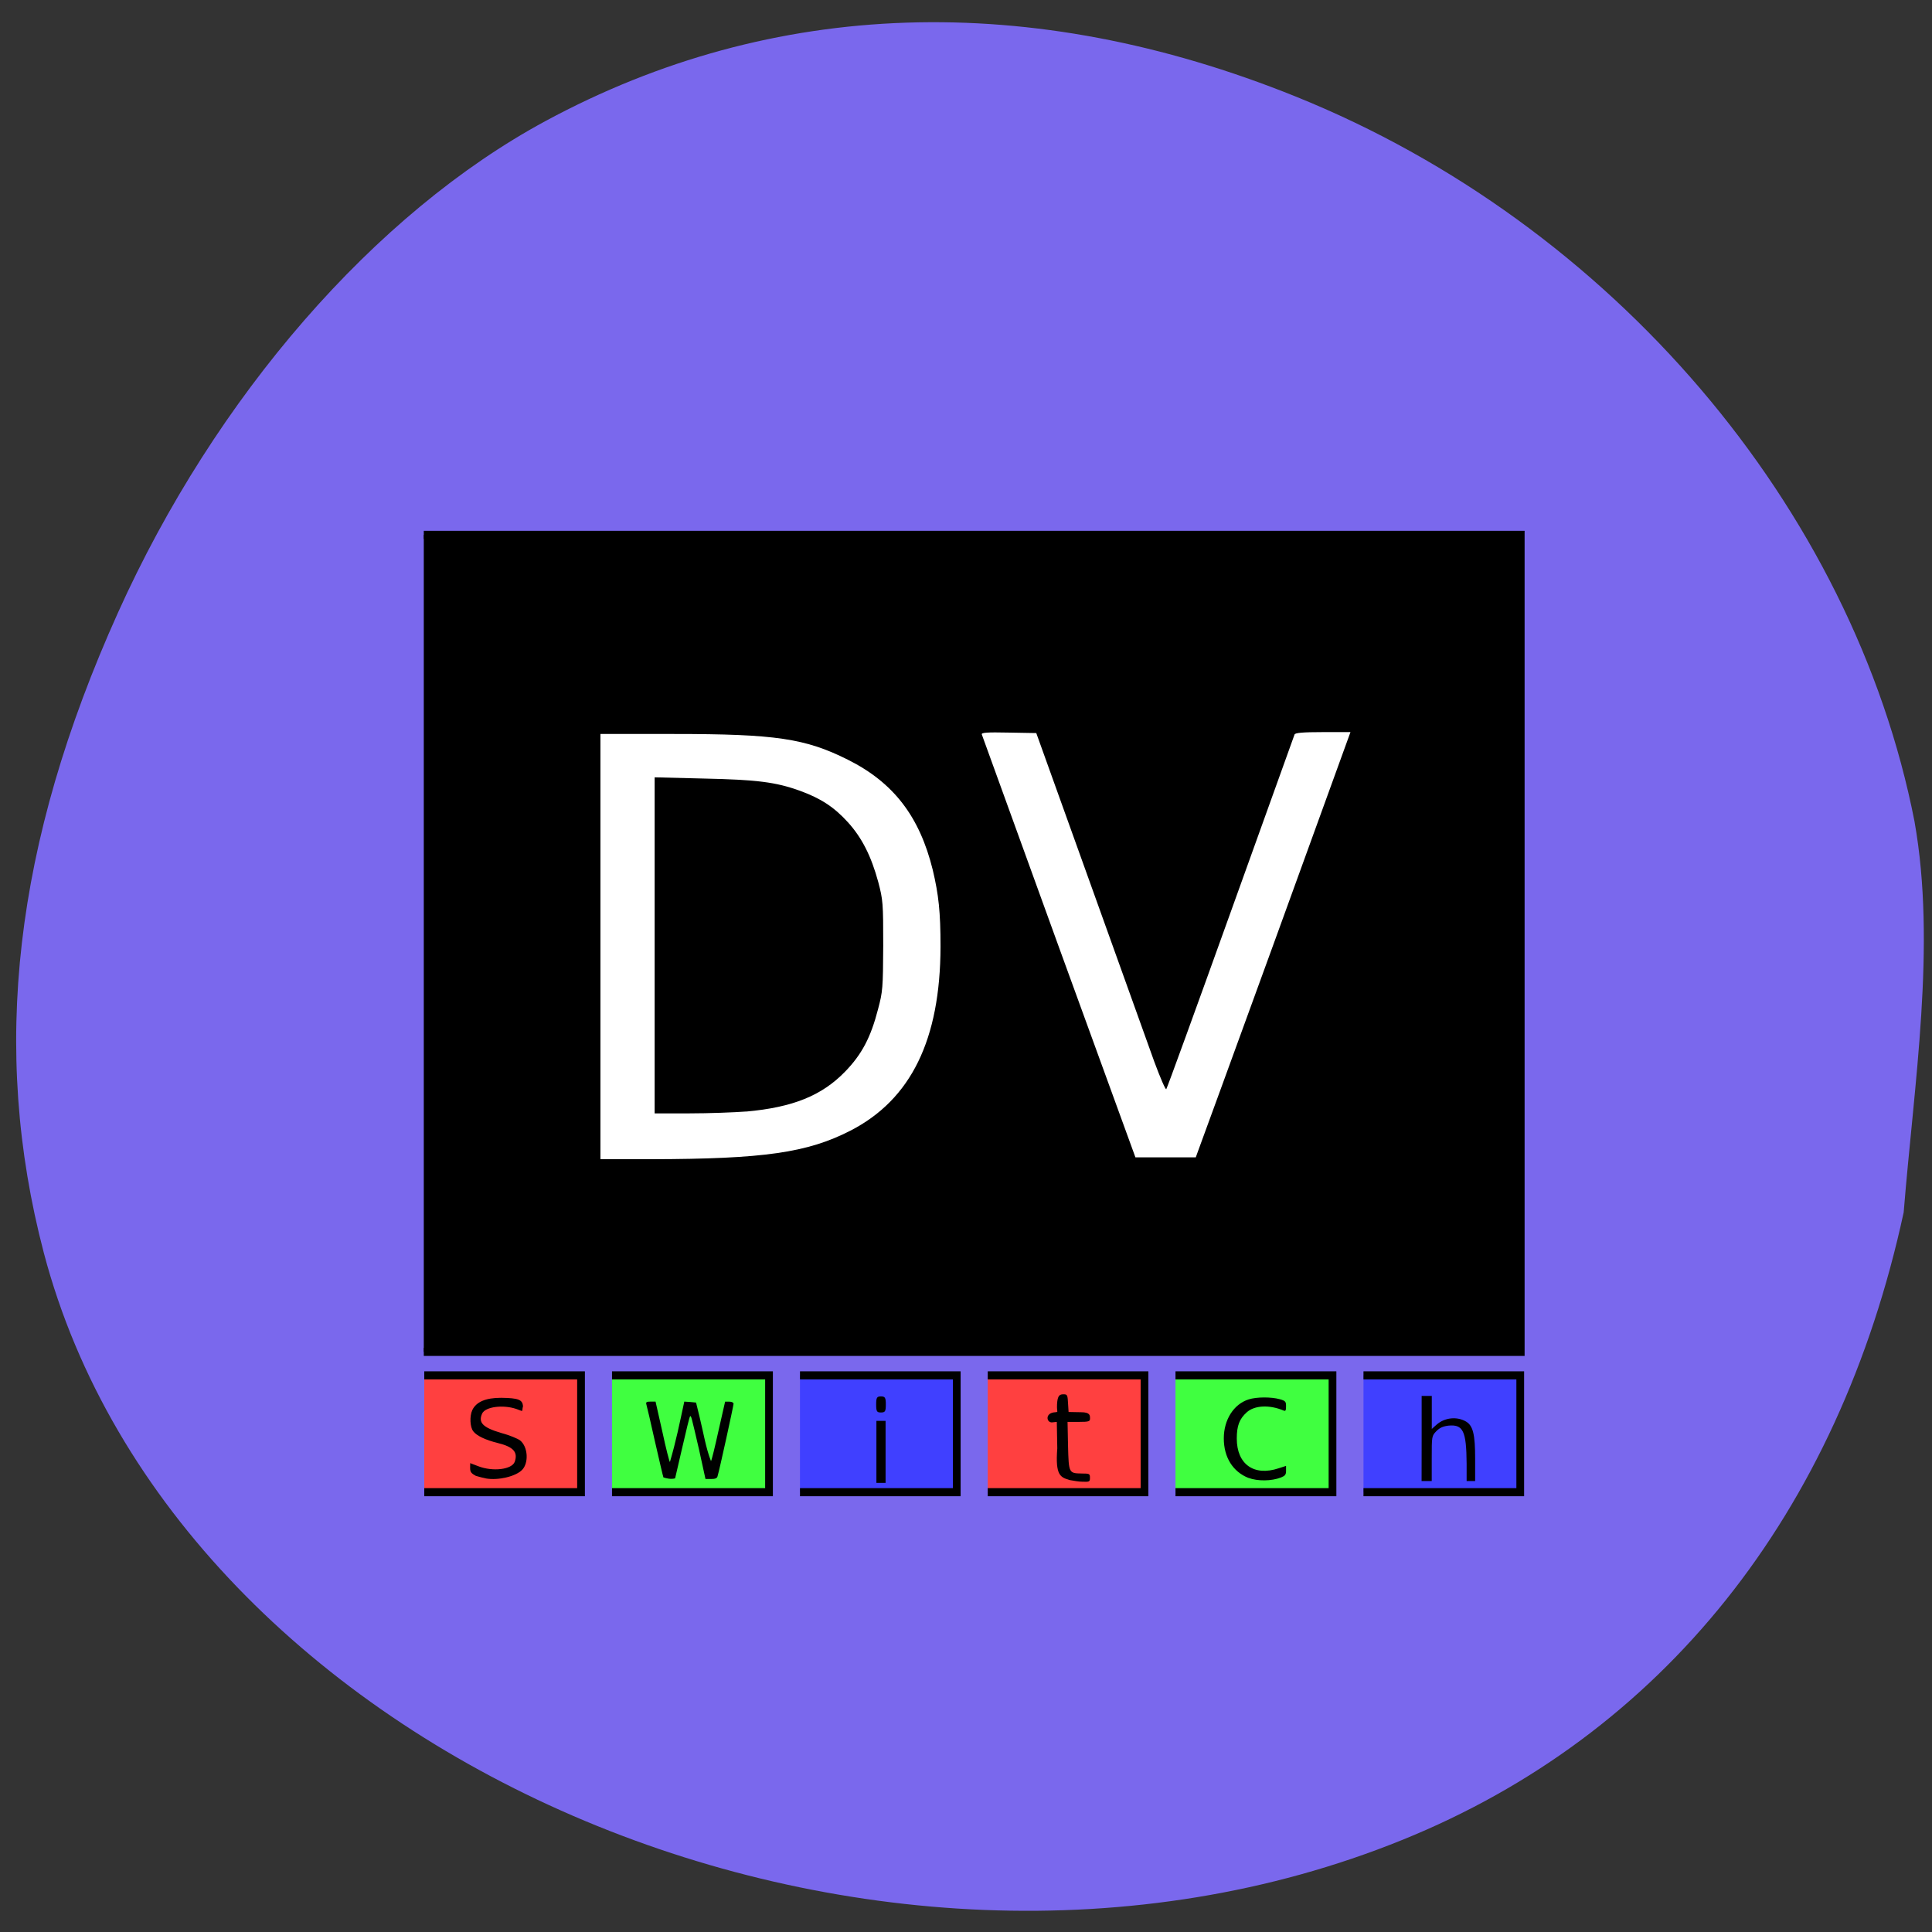 <svg xmlns="http://www.w3.org/2000/svg" viewBox="0 0 32 32"><rect x="0" y="0" width="32" height="32" fill="#333333" stroke="none"/><path d="m 31.711 13.609 c -1.02 -5.211 -5.02 -9.902 -10.25 -12.01 c -4.387 -1.77 -8.66 -1.629 -12.426 0.406 c -2.828 1.527 -5.469 4.563 -7.082 8.145 c -1.719 3.816 -2.113 7.227 -1.227 10.602 c 2.195 8.328 13.684 13.297 22.5 9.723 c 4.305 -1.742 7.223 -5.395 8.305 -10.395 c 0.172 -2.141 0.543 -4.426 0.18 -6.469" fill="#7a68ed"/><g stroke="#000" stroke-width="2" transform="matrix(0.064 0 0 0.067 6.115 7.992)"><path d="m 14.13 12.937 h 283.89 v 201.98 h -283.89"/><path d="m 14.251 220.72 h 40.572 v 28.879 h -40.572" fill="#ff4040"/><path d="m 62.841 220.72 h 40.633 v 28.879 h -40.633" fill="#40ff40"/><path d="m 111.49 220.72 h 40.572 v 28.879 h -40.572" fill="#4040ff"/><path d="m 160.08 220.72 h 40.572 v 28.879 h -40.572" fill="#ff4040"/><path d="m 208.67 220.72 h 40.633 v 28.879 h -40.633" fill="#40ff40"/><path d="m 257.32 220.72 h 40.572 v 28.879 h -40.572" fill="#4040ff"/></g><path d="m 10.988 24.469 c -0.008 -0.02 -0.07 -0.289 -0.141 -0.598 c -0.07 -0.313 -0.133 -0.586 -0.141 -0.609 c -0.012 -0.039 0.004 -0.047 0.07 -0.047 h 0.082 l 0.113 0.5 c 0.059 0.277 0.117 0.5 0.125 0.5 c 0.102 -0.348 0.156 -0.621 0.238 -1 c 0.066 0.004 0.133 0.008 0.195 0.016 l 0.059 0.242 c 0.059 0.238 0.105 0.52 0.188 0.727 c 0.012 -0.012 0.066 -0.238 0.125 -0.504 l 0.109 -0.48 h 0.07 c 0.043 0 0.07 0.016 0.07 0.035 c 0 0.031 -0.234 1.102 -0.266 1.203 c -0.008 0.031 -0.039 0.043 -0.105 0.043 h -0.094 l -0.105 -0.48 c -0.133 -0.574 -0.133 -0.578 -0.152 -0.555 c -0.008 0.008 -0.066 0.242 -0.129 0.52 l -0.117 0.504 c -0.07 0.02 -0.145 0 -0.195 -0.016"/><path d="m 14.512 23.262 c 0 -0.113 0.012 -0.133 0.078 -0.133 c 0.07 0 0.082 0.02 0.082 0.133 c 0 0.117 -0.012 0.133 -0.082 0.133 c -0.066 0 -0.078 -0.016 -0.078 -0.133"/><path d="m 17.723 24.516 c -0.16 -0.047 -0.246 -0.074 -0.211 -0.527 l -0.008 -0.438 l -0.078 0.008 c -0.094 0.008 -0.125 -0.16 0.055 -0.168 c 0.055 -0.008 0.02 0.012 0.027 -0.133 c 0.008 -0.152 0.047 -0.164 0.109 -0.164 c 0.063 0 0.066 0.012 0.074 0.164 l 0.008 0.129 l 0.207 0.004 c 0.152 0 0.148 0.055 0.148 0.105 c 0 0.047 -0.02 0.055 -0.184 0.055 h -0.188 l 0.008 0.398 c 0.012 0.453 0.012 0.453 0.23 0.457 c 0.125 0 0.133 0.004 0.133 0.07 c 0 0.066 -0.008 0.07 -0.121 0.066 c -0.07 0 -0.141 -0.016 -0.211 -0.027"/><path d="m 20.68 24.48 c -0.258 -0.102 -0.41 -0.34 -0.41 -0.656 c 0 -0.309 0.164 -0.566 0.41 -0.645 c 0.133 -0.043 0.375 -0.043 0.516 -0.004 c 0.098 0.027 0.105 0.043 0.105 0.117 c 0 0.07 -0.008 0.086 -0.043 0.07 c -0.234 -0.098 -0.48 -0.086 -0.609 0.031 c -0.121 0.109 -0.164 0.223 -0.164 0.434 c 0 0.426 0.285 0.629 0.695 0.492 l 0.121 -0.039 v 0.082 c 0 0.063 -0.016 0.082 -0.082 0.109 c -0.16 0.063 -0.391 0.063 -0.539 0.008"/><path d="m 23.547 23.824 v -0.703 c 0.055 0 0.109 0 0.168 0 c 0 0.18 0 0.363 0 0.547 l 0.078 -0.07 c 0.137 -0.121 0.34 -0.141 0.492 -0.051 c 0.113 0.07 0.148 0.211 0.148 0.613 v 0.371 c -0.047 0 -0.094 0 -0.141 0 v -0.289 c -0.004 -0.543 -0.059 -0.652 -0.301 -0.629 c -0.094 0.012 -0.145 0.035 -0.203 0.094 c -0.074 0.078 -0.074 0.082 -0.074 0.453 v 0.371 c -0.059 0 -0.113 0 -0.168 0"/><path d="m 8.05 24.488 c -0.039 -0.008 -0.117 -0.027 -0.168 -0.043 c -0.113 -0.059 -0.094 -0.086 -0.094 -0.211 l 0.133 0.051 c 0.242 0.094 0.559 0.055 0.605 -0.074 c 0.055 -0.16 -0.023 -0.246 -0.277 -0.309 c -0.207 -0.051 -0.355 -0.121 -0.41 -0.195 c -0.055 -0.07 -0.063 -0.25 -0.016 -0.352 c 0.066 -0.137 0.223 -0.203 0.477 -0.203 c 0.289 0.004 0.352 0.031 0.363 0.137 c -0.027 0.102 0.023 0.094 -0.113 0.047 c -0.223 -0.074 -0.508 -0.035 -0.563 0.074 c -0.07 0.152 0.008 0.234 0.313 0.324 c 0.133 0.035 0.277 0.094 0.316 0.125 c 0.129 0.105 0.145 0.371 0.031 0.488 c -0.109 0.109 -0.395 0.176 -0.598 0.141"/><path d="m 14.516 24.05 v -0.516 h 0.152 v 1.027 h -0.152"/><g fill="#fff"><path d="m 9.945 15.68 v -3.523 h 1.219 c 1.684 0 2.176 0.074 2.879 0.426 c 0.758 0.379 1.188 0.941 1.406 1.824 c 0.098 0.414 0.129 0.695 0.129 1.273 c -0.004 1.539 -0.488 2.531 -1.492 3.047 c -0.715 0.367 -1.438 0.469 -3.297 0.473 h -0.844 m 2.414 -0.789 c 0.777 -0.07 1.254 -0.266 1.637 -0.66 c 0.277 -0.285 0.426 -0.566 0.547 -1.035 c 0.078 -0.293 0.082 -0.348 0.086 -1.051 c 0 -0.707 -0.004 -0.758 -0.082 -1.055 c -0.117 -0.43 -0.27 -0.734 -0.504 -0.992 c -0.227 -0.25 -0.449 -0.395 -0.793 -0.52 c -0.402 -0.145 -0.711 -0.184 -1.598 -0.203 l -0.809 -0.02 v 5.566 h 0.578 c 0.32 0 0.738 -0.016 0.938 -0.031"/><path d="m 17.539 15.688 c -0.695 -1.918 -1.27 -3.5 -1.277 -3.523 c -0.012 -0.031 0.082 -0.039 0.445 -0.031 l 0.457 0.008 l 0.891 2.48 c 0.488 1.363 0.969 2.695 1.063 2.961 c 0.098 0.266 0.188 0.473 0.199 0.457 c 0.012 -0.012 0.492 -1.332 1.066 -2.93 c 0.574 -1.598 1.051 -2.922 1.059 -2.945 c 0.012 -0.027 0.133 -0.039 0.473 -0.039 h 0.453 l -1.246 3.434 c -0.688 1.891 -1.266 3.473 -1.285 3.523 l -0.031 0.086 h -1"/></g></svg>